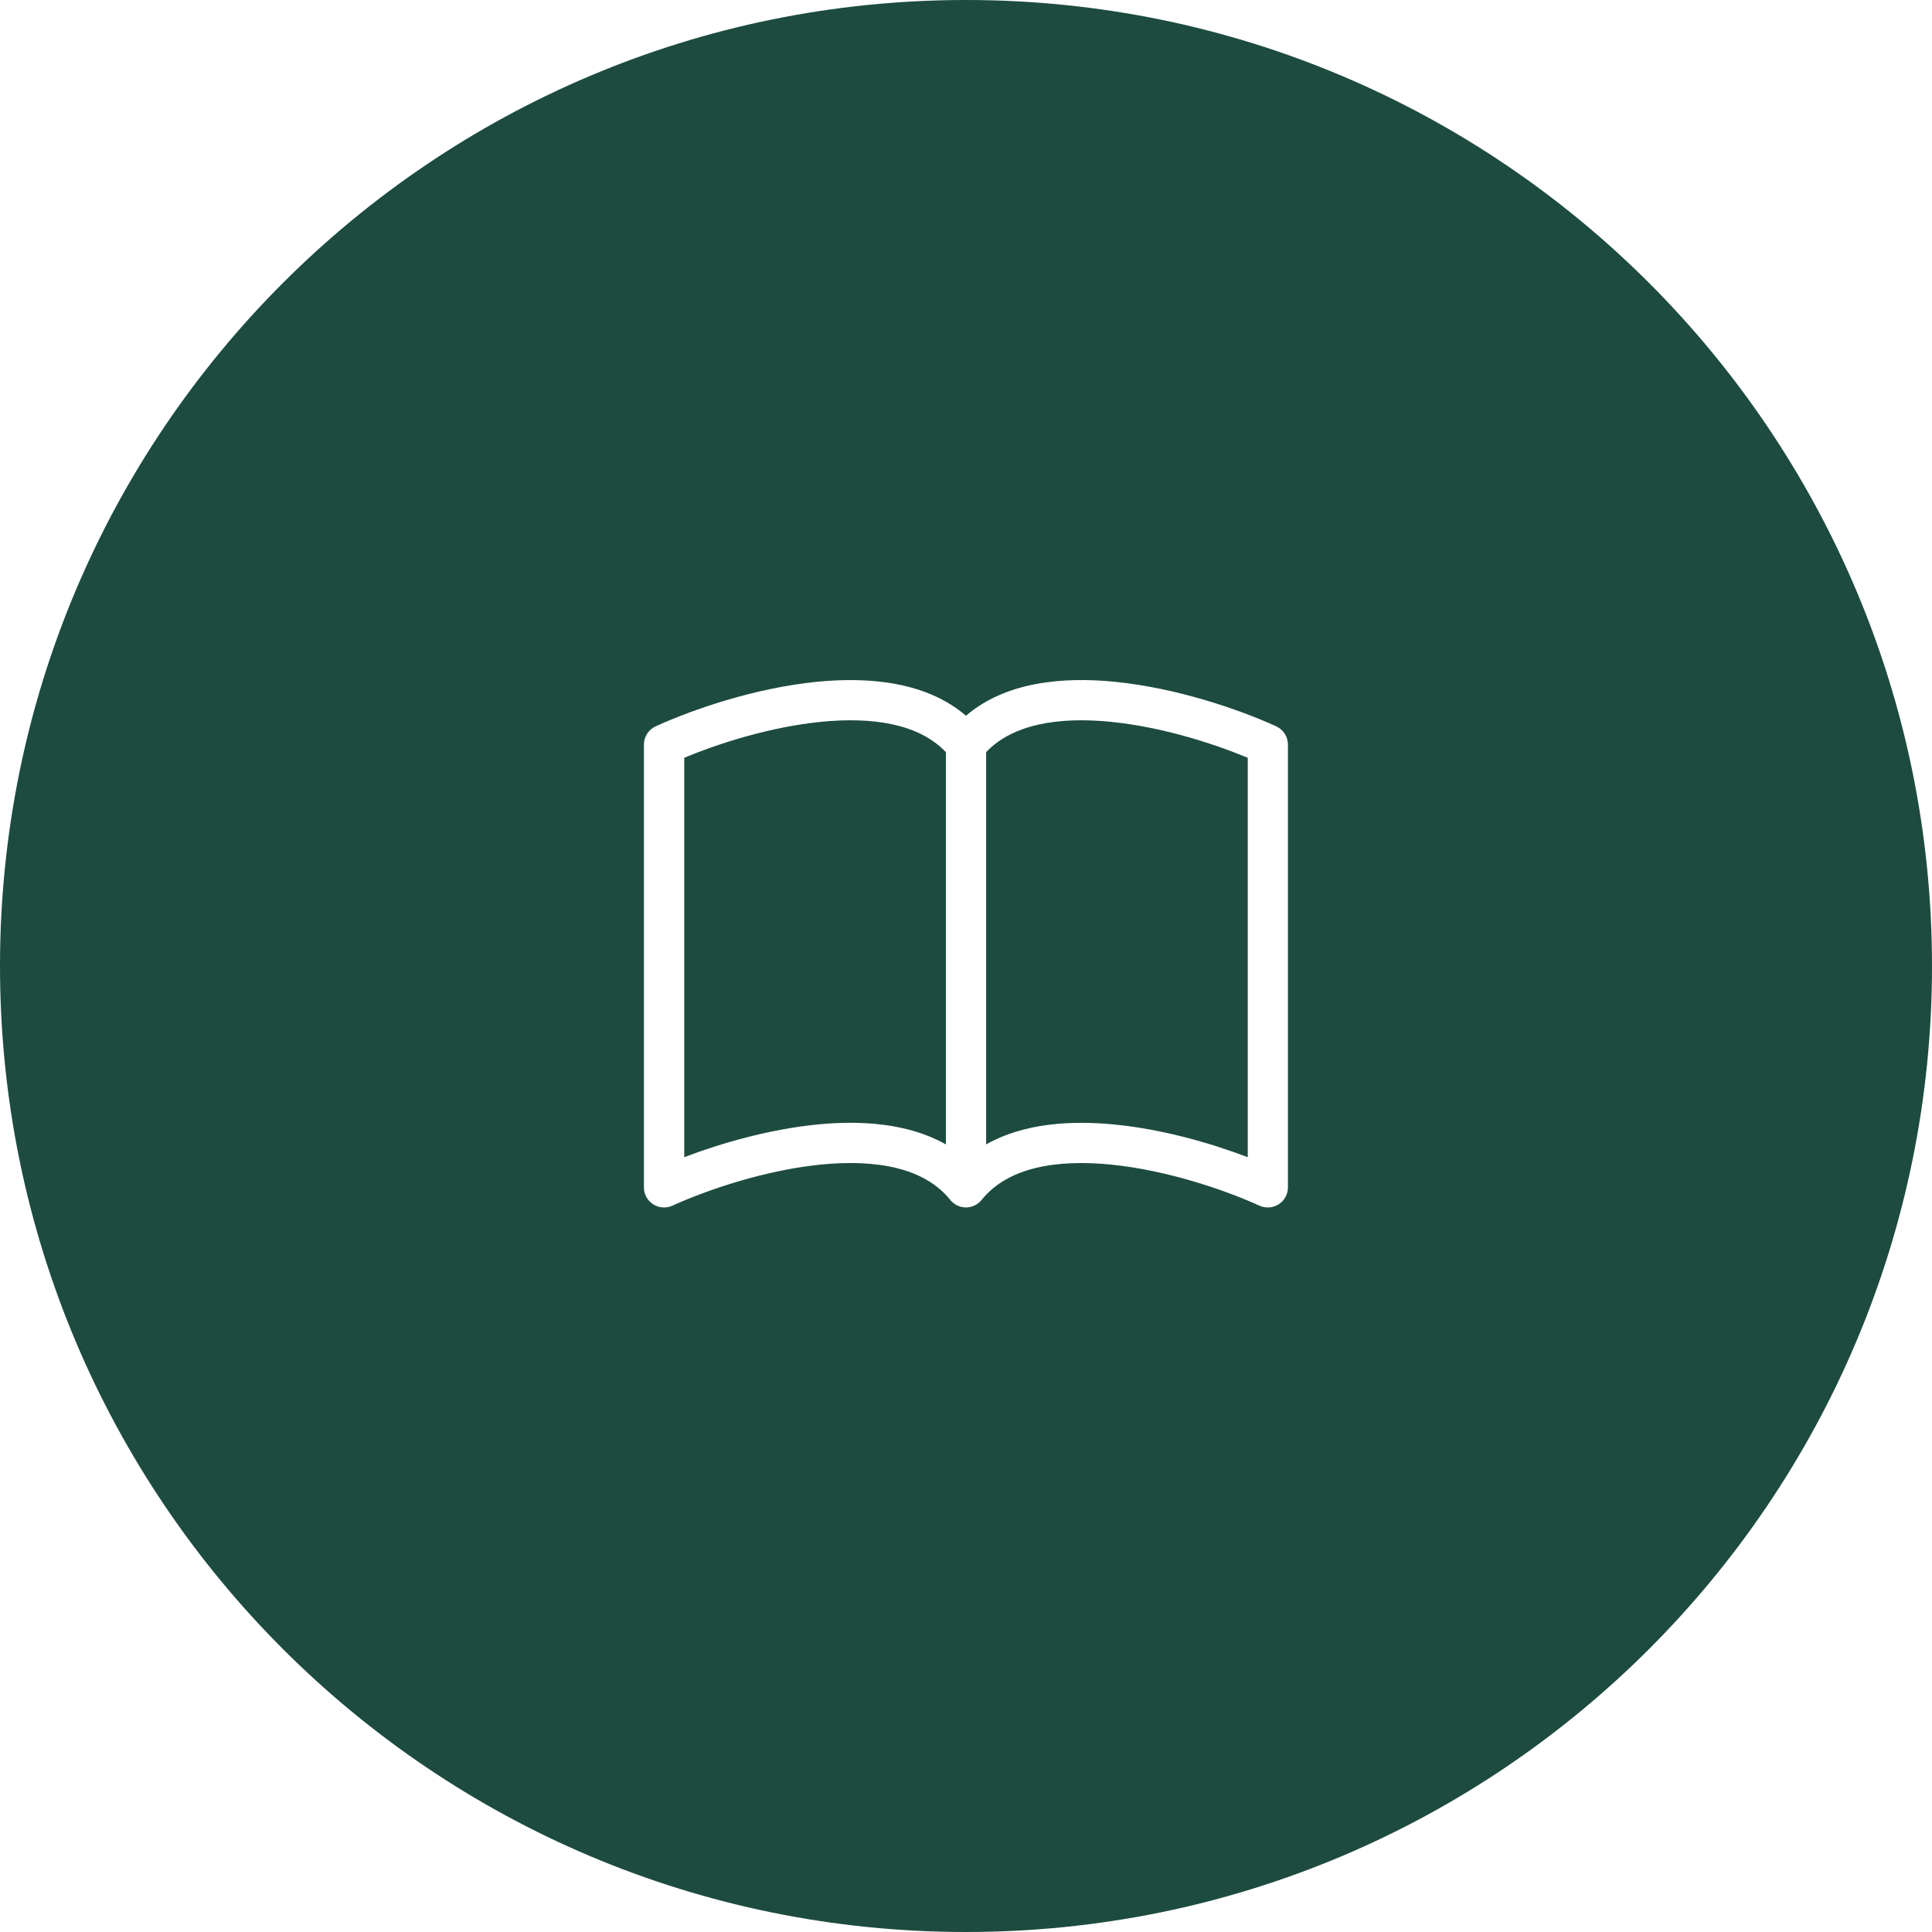 <svg fill="none" height="72" viewBox="0 0 72 72" width="72" xmlns="http://www.w3.org/2000/svg"><path clip-rule="evenodd" d="m36 0c-19.882 0-36 16.118-36 36 0 19.882 16.118 36 36 36 19.882 0 36-16.118 36-36 0-19.882-16.118-36-36-36zm-5.418 26.902c-1.851.186-3.755.784-5.082 1.339v14.884c1.375-.525 3.16-1.036 4.931-1.216 1.639-.165 3.417-.056 4.819.74v-14.619c-.981-1.034-2.673-1.329-4.668-1.128zm10.836 0c-1.995-.201-3.687.095-4.668 1.128v14.619c1.403-.796 3.179-.904 4.819-.738 1.77.177 3.554.69 4.931 1.215v-14.884c-1.327-.555-3.231-1.153-5.082-1.339zm-10.988-1.492c1.95-.195 4.092-.006 5.569 1.264 1.478-1.27 3.619-1.461 5.569-1.264 2.271.23 4.563 1.008 5.991 1.657.131.06.242.156.32.277.078.121.119.262.119.406v16.5c0 .126-.032.249-.092.359-.06.11-.147.203-.252.271s-.226.108-.352.117c-.125.009-.251-.013-.365-.065-1.321-.6-3.454-1.321-5.521-1.53-2.112-.213-3.884.131-4.833 1.315-.07.088-.159.158-.261.207-.101.049-.212.074-.324.074s-.223-.025-.324-.074c-.101-.049-.19-.119-.261-.207-.95-1.185-2.721-1.528-4.835-1.315-2.066.208-4.197.93-5.52 1.53-.114.052-.24.074-.365.065-.125-.009-.246-.049-.352-.117s-.192-.161-.252-.271c-.06-.11-.092-.234-.092-.359v-16.5c0-.144.042-.285.119-.406.078-.121.189-.217.32-.277 1.428-.649 3.72-1.428 5.991-1.657z" fill="#1d4b40" fill-rule="evenodd"/></svg>